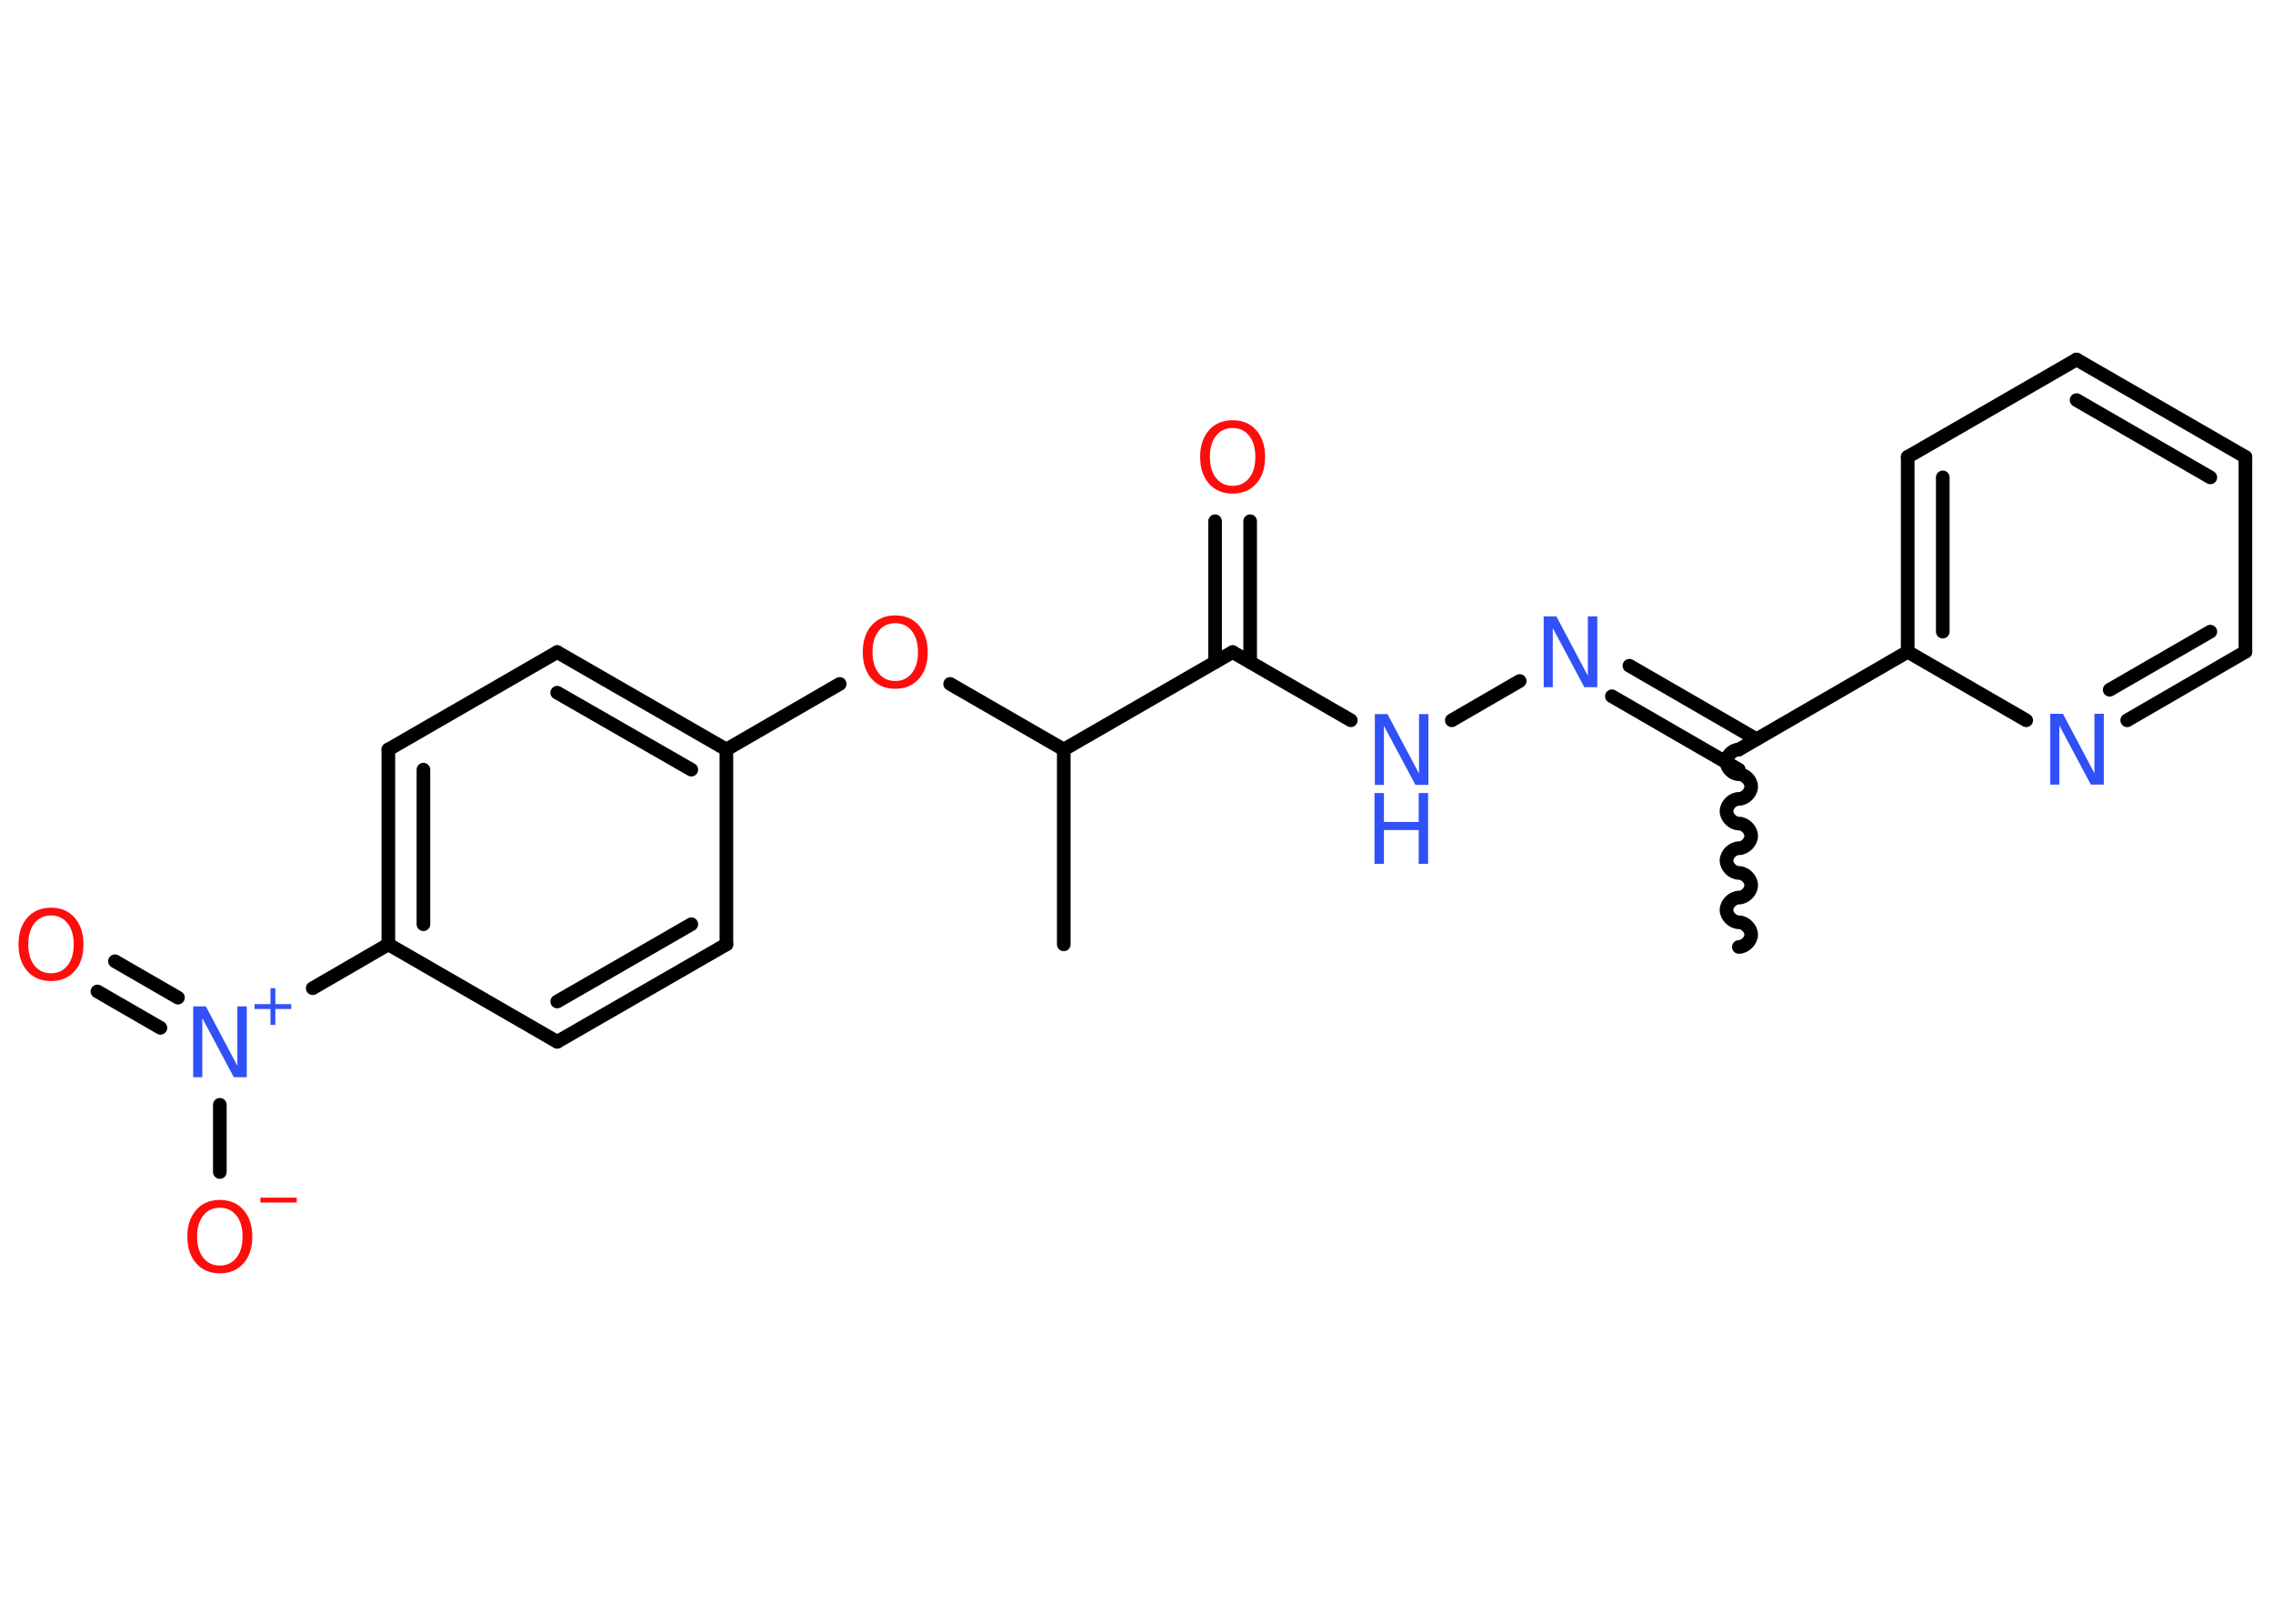 <?xml version='1.0' encoding='UTF-8'?>
<!DOCTYPE svg PUBLIC "-//W3C//DTD SVG 1.1//EN" "http://www.w3.org/Graphics/SVG/1.1/DTD/svg11.dtd">
<svg version='1.2' xmlns='http://www.w3.org/2000/svg' xmlns:xlink='http://www.w3.org/1999/xlink' width='70.0mm' height='50.0mm' viewBox='0 0 70.0 50.0'>
  <desc>Generated by the Chemistry Development Kit (http://github.com/cdk)</desc>
  <g stroke-linecap='round' stroke-linejoin='round' stroke='#000000' stroke-width='.42' fill='#3050F8'>
    <rect x='.0' y='.0' width='70.0' height='50.0' fill='#FFFFFF' stroke='none'/>
    <g id='mol1' class='mol'>
      <path id='mol1bnd1' class='bond' d='M53.55 23.08c-.19 .0 -.38 .19 -.38 .38c.0 .19 .19 .38 .38 .38c.19 -.0 .38 .19 .38 .38c.0 .19 -.19 .38 -.38 .38c-.19 .0 -.38 .19 -.38 .38c.0 .19 .19 .38 .38 .38c.19 -.0 .38 .19 .38 .38c.0 .19 -.19 .38 -.38 .38c-.19 .0 -.38 .19 -.38 .38c.0 .19 .19 .38 .38 .38c.19 -.0 .38 .19 .38 .38c.0 .19 -.19 .38 -.38 .38c-.19 .0 -.38 .19 -.38 .38c.0 .19 .19 .38 .38 .38c.19 -.0 .38 .19 .38 .38c.0 .19 -.19 .38 -.38 .38' fill='none' stroke='#000000' stroke-width='.42'/>
      <g id='mol1bnd2' class='bond'>
        <line x1='53.55' y1='23.7' x2='49.64' y2='21.44'/>
        <line x1='54.09' y1='22.76' x2='50.18' y2='20.5'/>
      </g>
      <line id='mol1bnd3' class='bond' x1='46.8' y1='20.97' x2='44.71' y2='22.18'/>
      <line id='mol1bnd4' class='bond' x1='41.6' y1='22.18' x2='37.96' y2='20.08'/>
      <g id='mol1bnd5' class='bond'>
        <line x1='37.42' y1='20.39' x2='37.42' y2='16.05'/>
        <line x1='38.5' y1='20.39' x2='38.5' y2='16.05'/>
      </g>
      <line id='mol1bnd6' class='bond' x1='37.96' y1='20.08' x2='32.76' y2='23.08'/>
      <line id='mol1bnd7' class='bond' x1='32.76' y1='23.08' x2='32.76' y2='29.08'/>
      <line id='mol1bnd8' class='bond' x1='32.76' y1='23.08' x2='29.26' y2='21.06'/>
      <line id='mol1bnd9' class='bond' x1='25.86' y1='21.06' x2='22.37' y2='23.08'/>
      <g id='mol1bnd10' class='bond'>
        <line x1='22.37' y1='23.08' x2='17.16' y2='20.08'/>
        <line x1='21.29' y1='23.7' x2='17.16' y2='21.33'/>
      </g>
      <line id='mol1bnd11' class='bond' x1='17.16' y1='20.08' x2='11.96' y2='23.08'/>
      <g id='mol1bnd12' class='bond'>
        <line x1='11.96' y1='23.08' x2='11.96' y2='29.08'/>
        <line x1='13.04' y1='23.7' x2='13.04' y2='28.46'/>
      </g>
      <line id='mol1bnd13' class='bond' x1='11.96' y1='29.08' x2='9.63' y2='30.43'/>
      <g id='mol1bnd14' class='bond'>
        <line x1='4.94' y1='31.65' x2='3.0' y2='30.53'/>
        <line x1='5.48' y1='30.72' x2='3.54' y2='29.6'/>
      </g>
      <line id='mol1bnd15' class='bond' x1='6.77' y1='34.02' x2='6.77' y2='36.09'/>
      <line id='mol1bnd16' class='bond' x1='11.96' y1='29.08' x2='17.16' y2='32.08'/>
      <g id='mol1bnd17' class='bond'>
        <line x1='17.16' y1='32.08' x2='22.37' y2='29.08'/>
        <line x1='17.16' y1='30.84' x2='21.29' y2='28.46'/>
      </g>
      <line id='mol1bnd18' class='bond' x1='22.37' y1='23.08' x2='22.37' y2='29.08'/>
      <line id='mol1bnd19' class='bond' x1='53.55' y1='23.08' x2='58.75' y2='20.07'/>
      <g id='mol1bnd20' class='bond'>
        <line x1='58.75' y1='14.07' x2='58.75' y2='20.07'/>
        <line x1='59.83' y1='14.7' x2='59.83' y2='19.45'/>
      </g>
      <line id='mol1bnd21' class='bond' x1='58.75' y1='14.07' x2='63.95' y2='11.07'/>
      <g id='mol1bnd22' class='bond'>
        <line x1='69.15' y1='14.07' x2='63.95' y2='11.07'/>
        <line x1='68.07' y1='14.7' x2='63.95' y2='12.32'/>
      </g>
      <line id='mol1bnd23' class='bond' x1='69.15' y1='14.07' x2='69.15' y2='20.07'/>
      <g id='mol1bnd24' class='bond'>
        <line x1='65.51' y1='22.18' x2='69.15' y2='20.07'/>
        <line x1='64.97' y1='21.24' x2='68.07' y2='19.45'/>
      </g>
      <line id='mol1bnd25' class='bond' x1='58.75' y1='20.07' x2='62.4' y2='22.18'/>
      <path id='mol1atm3' class='atom' d='M47.53 18.98h.4l.97 1.83v-1.83h.29v2.18h-.4l-.97 -1.82v1.82h-.28v-2.18z' stroke='none'/>
      <g id='mol1atm4' class='atom'>
        <path d='M42.33 21.99h.4l.97 1.83v-1.83h.29v2.18h-.4l-.97 -1.82v1.82h-.28v-2.18z' stroke='none'/>
        <path d='M42.33 24.42h.29v.89h1.07v-.89h.29v2.18h-.29v-1.04h-1.07v1.04h-.29v-2.18z' stroke='none'/>
      </g>
      <path id='mol1atm6' class='atom' d='M37.96 13.18q-.32 .0 -.51 .24q-.19 .24 -.19 .65q.0 .41 .19 .65q.19 .24 .51 .24q.32 .0 .51 -.24q.19 -.24 .19 -.65q.0 -.41 -.19 -.65q-.19 -.24 -.51 -.24zM37.96 12.94q.46 .0 .73 .31q.27 .31 .27 .82q.0 .52 -.27 .82q-.27 .31 -.73 .31q-.46 .0 -.73 -.31q-.27 -.31 -.27 -.82q.0 -.51 .27 -.82q.27 -.31 .73 -.31z' stroke='none' fill='#FF0D0D'/>
      <path id='mol1atm9' class='atom' d='M27.57 19.19q-.32 .0 -.51 .24q-.19 .24 -.19 .65q.0 .41 .19 .65q.19 .24 .51 .24q.32 .0 .51 -.24q.19 -.24 .19 -.65q.0 -.41 -.19 -.65q-.19 -.24 -.51 -.24zM27.57 18.95q.46 .0 .73 .31q.27 .31 .27 .82q.0 .52 -.27 .82q-.27 .31 -.73 .31q-.46 .0 -.73 -.31q-.27 -.31 -.27 -.82q.0 -.51 .27 -.82q.27 -.31 .73 -.31z' stroke='none' fill='#FF0D0D'/>
      <g id='mol1atm14' class='atom'>
        <path d='M5.94 30.99h.4l.97 1.83v-1.83h.29v2.18h-.4l-.97 -1.82v1.82h-.28v-2.18z' stroke='none'/>
        <path d='M8.48 30.43v.49h.49v.15h-.49v.49h-.15v-.49h-.49v-.15h.49v-.49h.15z' stroke='none'/>
      </g>
      <path id='mol1atm15' class='atom' d='M1.57 28.19q-.32 .0 -.51 .24q-.19 .24 -.19 .65q.0 .41 .19 .65q.19 .24 .51 .24q.32 .0 .51 -.24q.19 -.24 .19 -.65q.0 -.41 -.19 -.65q-.19 -.24 -.51 -.24zM1.57 27.95q.46 .0 .73 .31q.27 .31 .27 .82q.0 .52 -.27 .82q-.27 .31 -.73 .31q-.46 .0 -.73 -.31q-.27 -.31 -.27 -.82q.0 -.51 .27 -.82q.27 -.31 .73 -.31z' stroke='none' fill='#FF0D0D'/>
      <g id='mol1atm16' class='atom'>
        <path d='M6.77 37.19q-.32 .0 -.51 .24q-.19 .24 -.19 .65q.0 .41 .19 .65q.19 .24 .51 .24q.32 .0 .51 -.24q.19 -.24 .19 -.65q.0 -.41 -.19 -.65q-.19 -.24 -.51 -.24zM6.77 36.95q.46 .0 .73 .31q.27 .31 .27 .82q.0 .52 -.27 .82q-.27 .31 -.73 .31q-.46 .0 -.73 -.31q-.27 -.31 -.27 -.82q.0 -.51 .27 -.82q.27 -.31 .73 -.31z' stroke='none' fill='#FF0D0D'/>
        <path d='M8.02 36.88h1.12v.15h-1.12v-.15z' stroke='none' fill='#FF0D0D'/>
      </g>
      <path id='mol1atm24' class='atom' d='M63.13 21.98h.4l.97 1.83v-1.83h.29v2.18h-.4l-.97 -1.82v1.82h-.28v-2.18z' stroke='none'/>
    </g>
  </g>
</svg>
